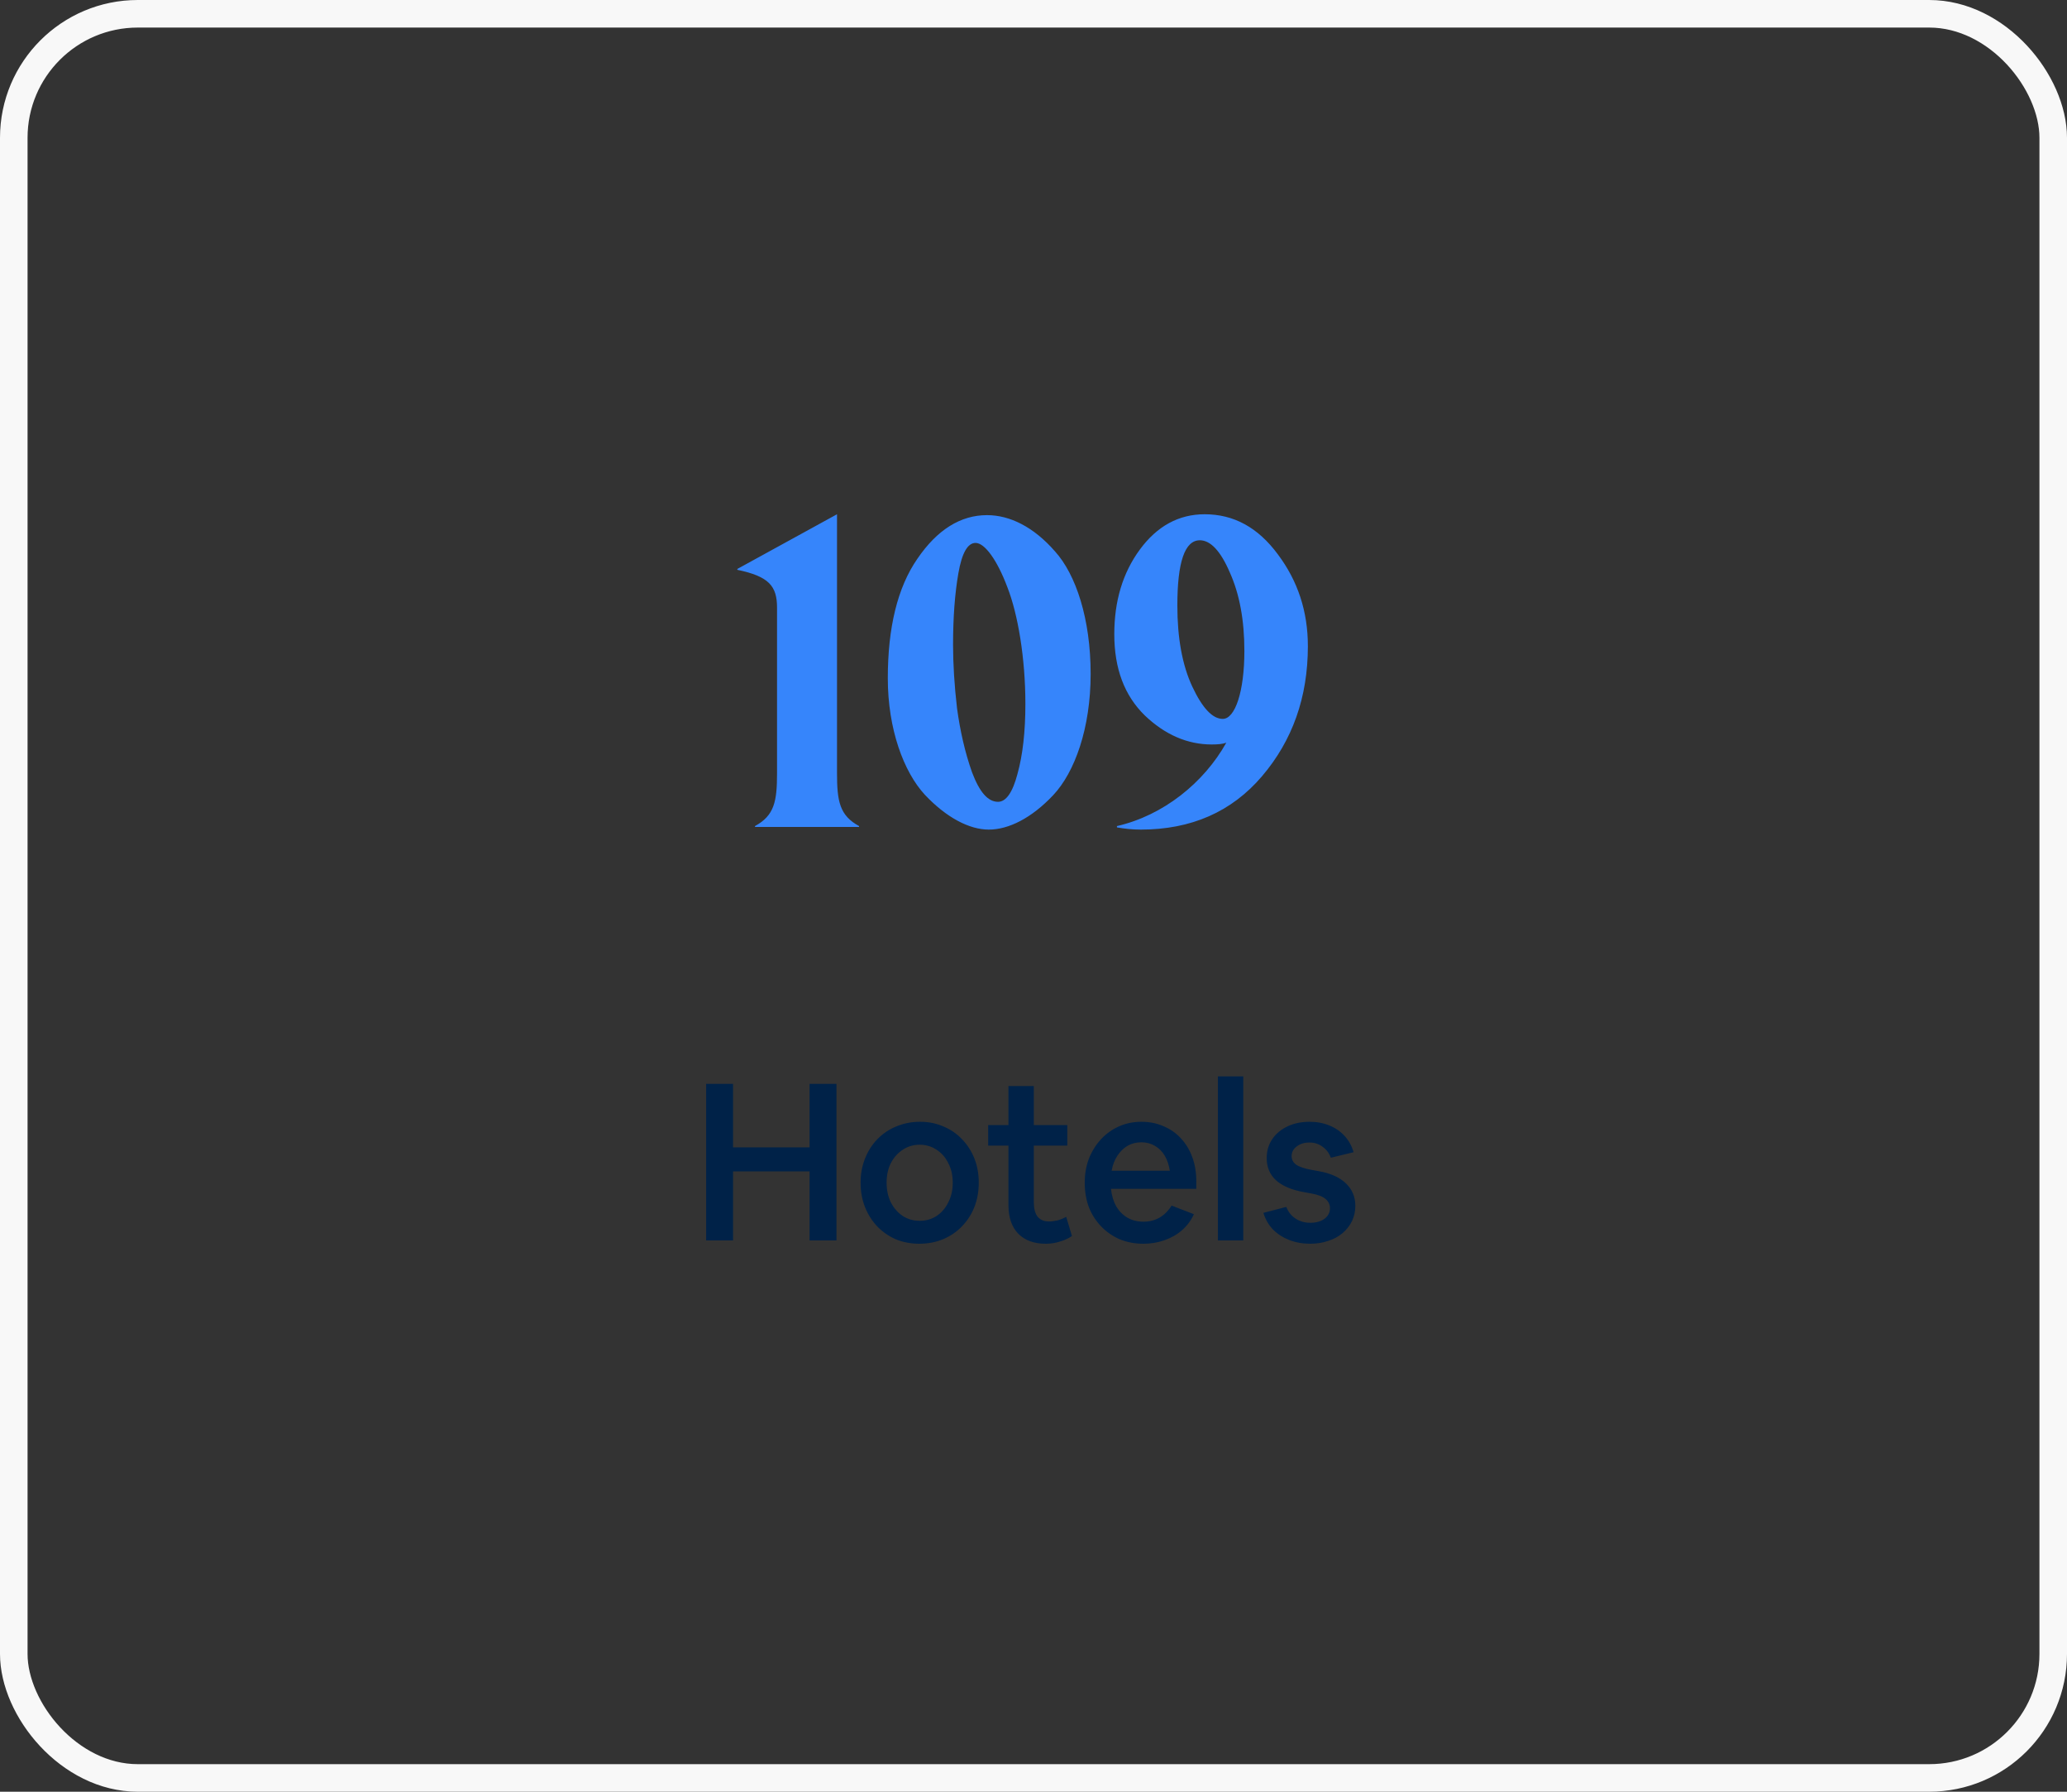 <svg width="150" height="130" viewBox="0 0 150 130" fill="none" xmlns="http://www.w3.org/2000/svg">
<rect x="0" y="0" width="150" height="130" fill="#333333" stroke="none"/>
<rect x="1" y="1" width="148" height="128" rx="9" stroke="#F8F8F8" stroke-width="2"/>
<path d="M62.341 60V59.936C60.933 59.168 60.741 58.144 60.741 56.096V37.312L53.509 41.28V41.344C55.813 41.824 56.389 42.528 56.389 44.096V56.096C56.389 58.144 56.197 59.168 54.789 59.936V60H62.341ZM71.755 60.192C73.195 60.192 74.859 59.36 76.427 57.696C77.995 56.032 79.147 52.832 79.147 48.896C79.147 44.928 78.091 41.696 76.555 40C75.019 38.24 73.291 37.376 71.627 37.376C69.707 37.376 68.011 38.432 66.571 40.544C65.131 42.624 64.427 45.536 64.427 49.216C64.427 52.896 65.579 56 67.115 57.664C68.683 59.328 70.347 60.192 71.755 60.192ZM72.427 58.176C71.691 58.176 71.083 57.472 70.539 56.032C70.027 54.592 69.675 53.024 69.451 51.392C69.259 49.728 69.163 48.192 69.163 46.784C69.163 44.8 69.291 43.072 69.547 41.6C69.803 40.128 70.219 39.392 70.795 39.392C71.467 39.392 72.363 40.64 73.099 42.592C73.867 44.544 74.411 47.744 74.411 51.072C74.411 53.088 74.219 54.784 73.835 56.16C73.483 57.504 73.003 58.176 72.427 58.176ZM87.423 37.312C85.535 37.312 83.967 38.176 82.719 39.872C81.471 41.568 80.863 43.616 80.863 46.016C80.863 48.512 81.599 50.464 83.071 51.904C84.543 53.312 86.175 54.016 87.935 54.016C88.383 54.016 88.735 53.984 88.991 53.888C87.359 56.8 84.415 59.168 81.055 59.936V60.032C81.599 60.128 82.175 60.192 82.783 60.192C86.431 60.192 89.375 58.912 91.583 56.32C93.791 53.728 94.911 50.592 94.911 46.88C94.911 44.352 94.175 42.144 92.735 40.224C91.295 38.272 89.535 37.312 87.423 37.312ZM88.735 52.16C87.999 52.16 87.263 51.392 86.527 49.824C85.791 48.256 85.439 46.272 85.439 43.936C85.439 40.768 85.983 39.2 87.071 39.2C87.839 39.2 88.575 39.968 89.247 41.536C89.951 43.104 90.303 44.992 90.303 47.232C90.303 50.176 89.631 52.16 88.735 52.16Z" fill="#3685FB"/>
<path d="M51.245 90V78.64H53.197V83.248H58.749V78.64H60.701V90H58.749V84.992H53.197V90H51.245ZM66.708 90.24C66.1 90.24 65.535 90.133 65.012 89.92C64.5 89.696 64.052 89.387 63.668 88.992C63.284 88.587 62.986 88.117 62.772 87.584C62.559 87.04 62.452 86.448 62.452 85.808C62.452 85.179 62.559 84.597 62.772 84.064C62.986 83.52 63.284 83.051 63.668 82.656C64.063 82.251 64.522 81.941 65.044 81.728C65.578 81.504 66.153 81.392 66.772 81.392C67.38 81.392 67.94 81.504 68.452 81.728C68.975 81.941 69.428 82.251 69.812 82.656C70.196 83.051 70.495 83.515 70.708 84.048C70.921 84.581 71.028 85.168 71.028 85.808C71.028 86.448 70.921 87.04 70.708 87.584C70.495 88.117 70.191 88.587 69.796 88.992C69.412 89.387 68.954 89.696 68.42 89.92C67.897 90.133 67.327 90.24 66.708 90.24ZM66.74 88.576C67.199 88.576 67.609 88.459 67.972 88.224C68.335 87.979 68.618 87.648 68.82 87.232C69.034 86.816 69.14 86.341 69.14 85.808C69.14 85.275 69.034 84.805 68.82 84.4C68.618 83.984 68.335 83.659 67.972 83.424C67.609 83.179 67.199 83.056 66.74 83.056C66.281 83.056 65.871 83.179 65.508 83.424C65.145 83.659 64.858 83.984 64.644 84.4C64.442 84.805 64.34 85.275 64.34 85.808C64.34 86.341 64.442 86.816 64.644 87.232C64.858 87.648 65.145 87.979 65.508 88.224C65.871 88.459 66.281 88.576 66.74 88.576ZM75.885 90.24C75.043 90.24 74.382 90 73.901 89.52C73.421 89.029 73.181 88.331 73.181 87.424V83.12H71.71V81.632H73.181V78.8H75.022V81.632H77.454V83.12H75.022V87.232C75.022 87.68 75.112 88.027 75.293 88.272C75.486 88.507 75.763 88.624 76.126 88.624C76.317 88.624 76.525 88.597 76.749 88.544C76.974 88.48 77.181 88.395 77.374 88.288L77.79 89.68C77.544 89.851 77.256 89.984 76.925 90.08C76.606 90.187 76.259 90.24 75.885 90.24ZM82.974 90.24C82.355 90.24 81.784 90.133 81.262 89.92C80.75 89.696 80.302 89.387 79.918 88.992C79.534 88.597 79.235 88.133 79.022 87.6C78.819 87.056 78.718 86.459 78.718 85.808C78.718 85.179 78.819 84.597 79.022 84.064C79.235 83.531 79.523 83.067 79.886 82.672C80.259 82.267 80.696 81.952 81.198 81.728C81.699 81.504 82.243 81.392 82.83 81.392C83.416 81.392 83.95 81.499 84.43 81.712C84.92 81.915 85.342 82.208 85.694 82.592C86.056 82.976 86.334 83.435 86.526 83.968C86.718 84.491 86.814 85.072 86.814 85.712V86.256H80.622C80.675 86.747 80.803 87.173 81.006 87.536C81.219 87.888 81.491 88.16 81.822 88.352C82.152 88.544 82.536 88.64 82.974 88.64C83.848 88.64 84.531 88.251 85.022 87.472L86.638 88.096C86.446 88.533 86.163 88.917 85.79 89.248C85.427 89.568 85 89.813 84.51 89.984C84.03 90.155 83.518 90.24 82.974 90.24ZM82.83 82.88C82.456 82.88 82.12 82.965 81.822 83.136C81.534 83.307 81.288 83.547 81.086 83.856C80.883 84.165 80.744 84.528 80.67 84.944H84.894C84.83 84.528 84.707 84.165 84.526 83.856C84.344 83.547 84.104 83.307 83.806 83.136C83.518 82.965 83.192 82.88 82.83 82.88ZM88.383 90V78.096H90.223V90H88.383ZM95.075 90.24C94.531 90.24 94.024 90.149 93.555 89.968C93.096 89.787 92.701 89.531 92.371 89.2C92.051 88.859 91.821 88.459 91.683 88L93.347 87.568C93.485 87.931 93.709 88.213 94.019 88.416C94.328 88.619 94.685 88.72 95.091 88.72C95.507 88.72 95.848 88.624 96.115 88.432C96.381 88.229 96.515 87.973 96.515 87.664C96.515 87.397 96.408 87.173 96.195 86.992C95.981 86.811 95.635 86.677 95.155 86.592L94.627 86.496C93.731 86.336 93.053 86.048 92.595 85.632C92.147 85.216 91.923 84.683 91.923 84.032C91.923 83.509 92.056 83.051 92.323 82.656C92.589 82.261 92.957 81.952 93.427 81.728C93.896 81.504 94.435 81.392 95.043 81.392C95.565 81.392 96.045 81.483 96.483 81.664C96.92 81.845 97.288 82.101 97.587 82.432C97.885 82.763 98.099 83.152 98.227 83.6L96.579 84C96.451 83.659 96.248 83.392 95.971 83.2C95.704 82.997 95.389 82.896 95.027 82.896C94.653 82.896 94.344 82.992 94.099 83.184C93.853 83.365 93.731 83.6 93.731 83.888C93.731 84.133 93.837 84.336 94.051 84.496C94.275 84.656 94.648 84.784 95.171 84.88L95.699 84.976C96.552 85.125 97.208 85.419 97.667 85.856C98.125 86.293 98.355 86.837 98.355 87.488C98.355 87.883 98.275 88.251 98.115 88.592C97.955 88.923 97.725 89.216 97.427 89.472C97.139 89.717 96.792 89.904 96.387 90.032C95.992 90.171 95.555 90.24 95.075 90.24Z" fill="#002248"/>
</svg>
